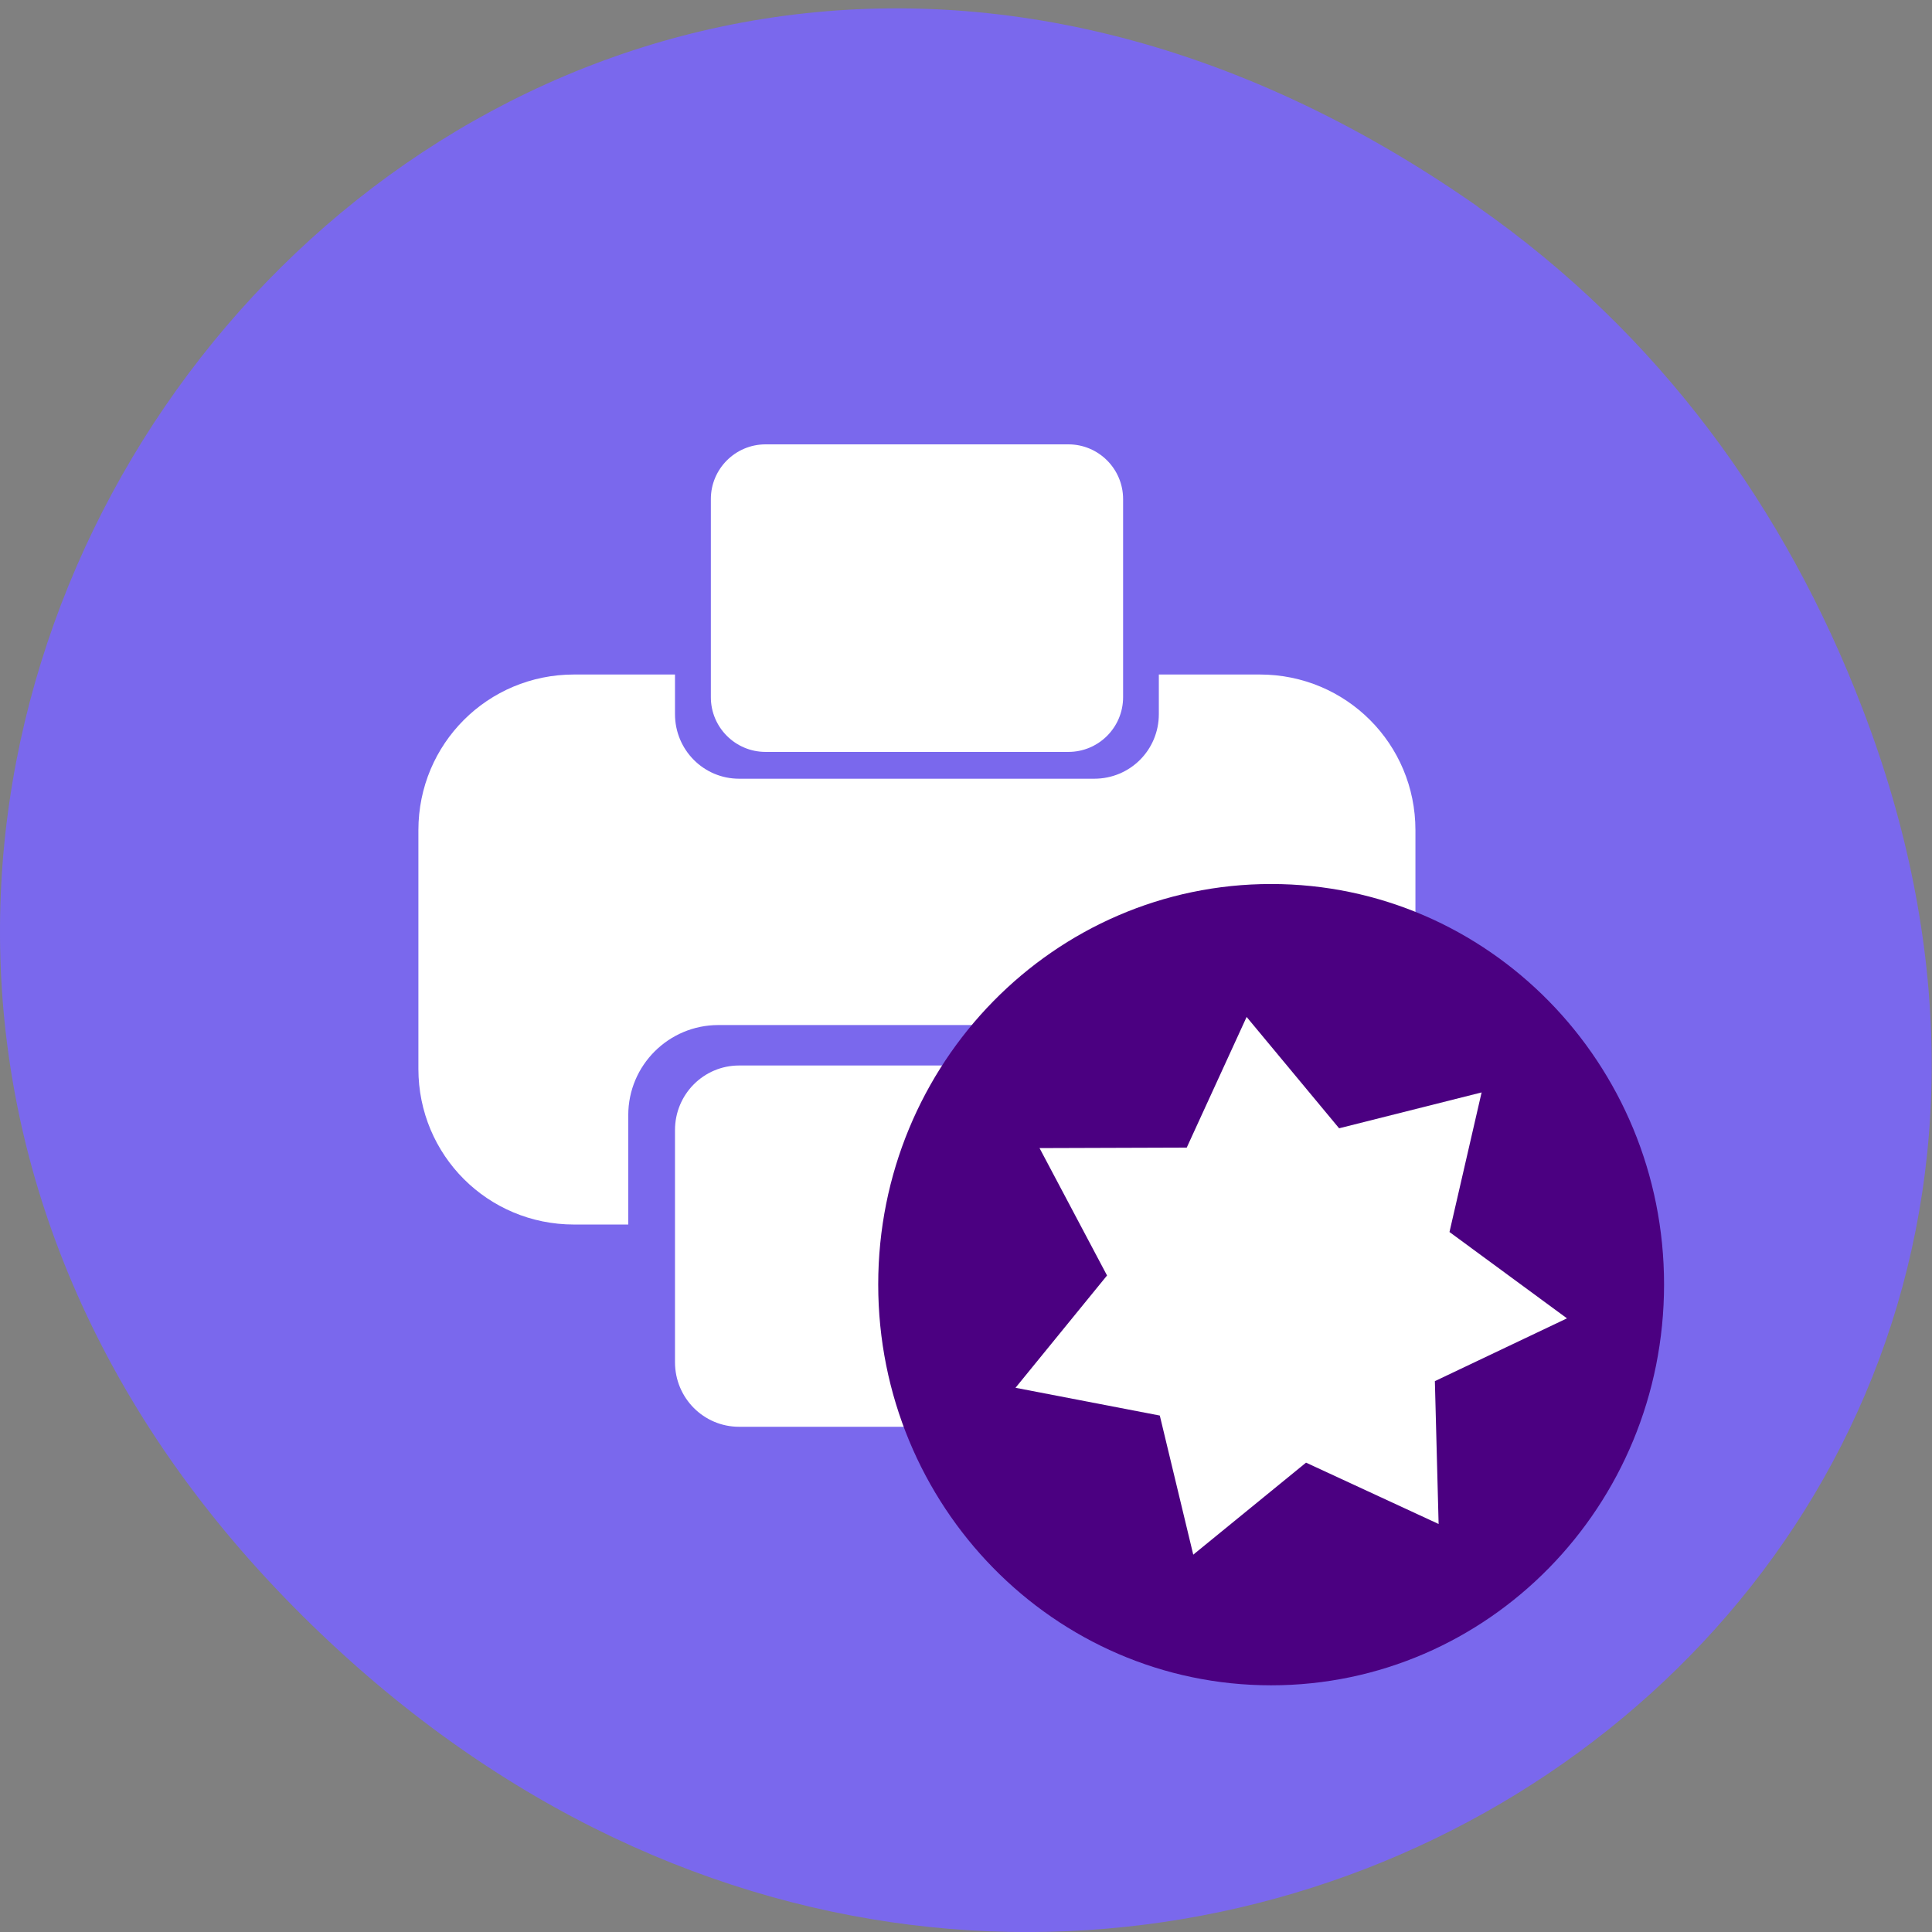 <svg xmlns="http://www.w3.org/2000/svg" viewBox="0 0 16 16"><rect x="0" y="0" width="16" height="16" fill="#808080" stroke="none"/><path d="m 12.238 1.711 c -8.184 -5.73 -16.473 4.852 -9.805 11.598 c 6.281 6.359 16.04 0.465 12.988 -7.449 c -0.633 -1.648 -1.68 -3.098 -3.184 -4.148" fill="#7a68ed"/><g fill="#fff"><path d="m 4.754 5.586 c -0.715 0 -1.289 0.574 -1.289 1.289 v 1.977 c 0 0.715 0.574 1.289 1.289 1.289 h 0.449 v -0.906 c 0 -0.414 0.336 -0.746 0.746 -0.746 h 3.285 c 0.414 0 0.746 0.332 0.746 0.746 v 0.906 h 0.453 c 0.715 0 1.289 -0.574 1.289 -1.289 v -1.977 c 0 -0.715 -0.574 -1.289 -1.289 -1.289 h -0.836 v 0.328 c 0 0.297 -0.238 0.535 -0.535 0.535 h -2.941 c -0.293 0 -0.531 -0.238 -0.531 -0.535 v -0.328"/><path d="m 6.121 8.824 h 2.945 c 0.293 0 0.531 0.238 0.531 0.535 v 1.922 c 0 0.297 -0.238 0.535 -0.531 0.535 h -2.945 c -0.293 0 -0.531 -0.238 -0.531 -0.535 v -1.922 c 0 -0.297 0.238 -0.535 0.531 -0.535"/><path d="m 6.34 3.68 h 2.508 c 0.25 0 0.453 0.203 0.453 0.453 v 1.641 c 0 0.25 -0.203 0.453 -0.453 0.453 h -2.508 c -0.25 0 -0.453 -0.203 -0.453 -0.453 v -1.641 c 0 -0.25 0.203 -0.453 0.453 -0.453"/></g><path d="m 13.781 10.637 c 0 1.836 -1.457 3.32 -3.254 3.32 c -1.797 0 -3.254 -1.484 -3.254 -3.32 c 0 -1.832 1.457 -3.316 3.254 -3.316 c 1.797 0 3.254 1.484 3.254 3.316" fill="#4b0081" fill-rule="evenodd"/><path d="m 11.914 12.621 l -1.098 -0.508 l -0.934 0.762 l -0.277 -1.152 l -1.195 -0.23 l 0.758 -0.93 l -0.559 -1.055 l 1.219 -0.004 l 0.496 -1.082 l 0.766 0.922 l 1.18 -0.297 l -0.266 1.156 l 0.973 0.715 l -1.094 0.52" fill="#fff"/></svg>